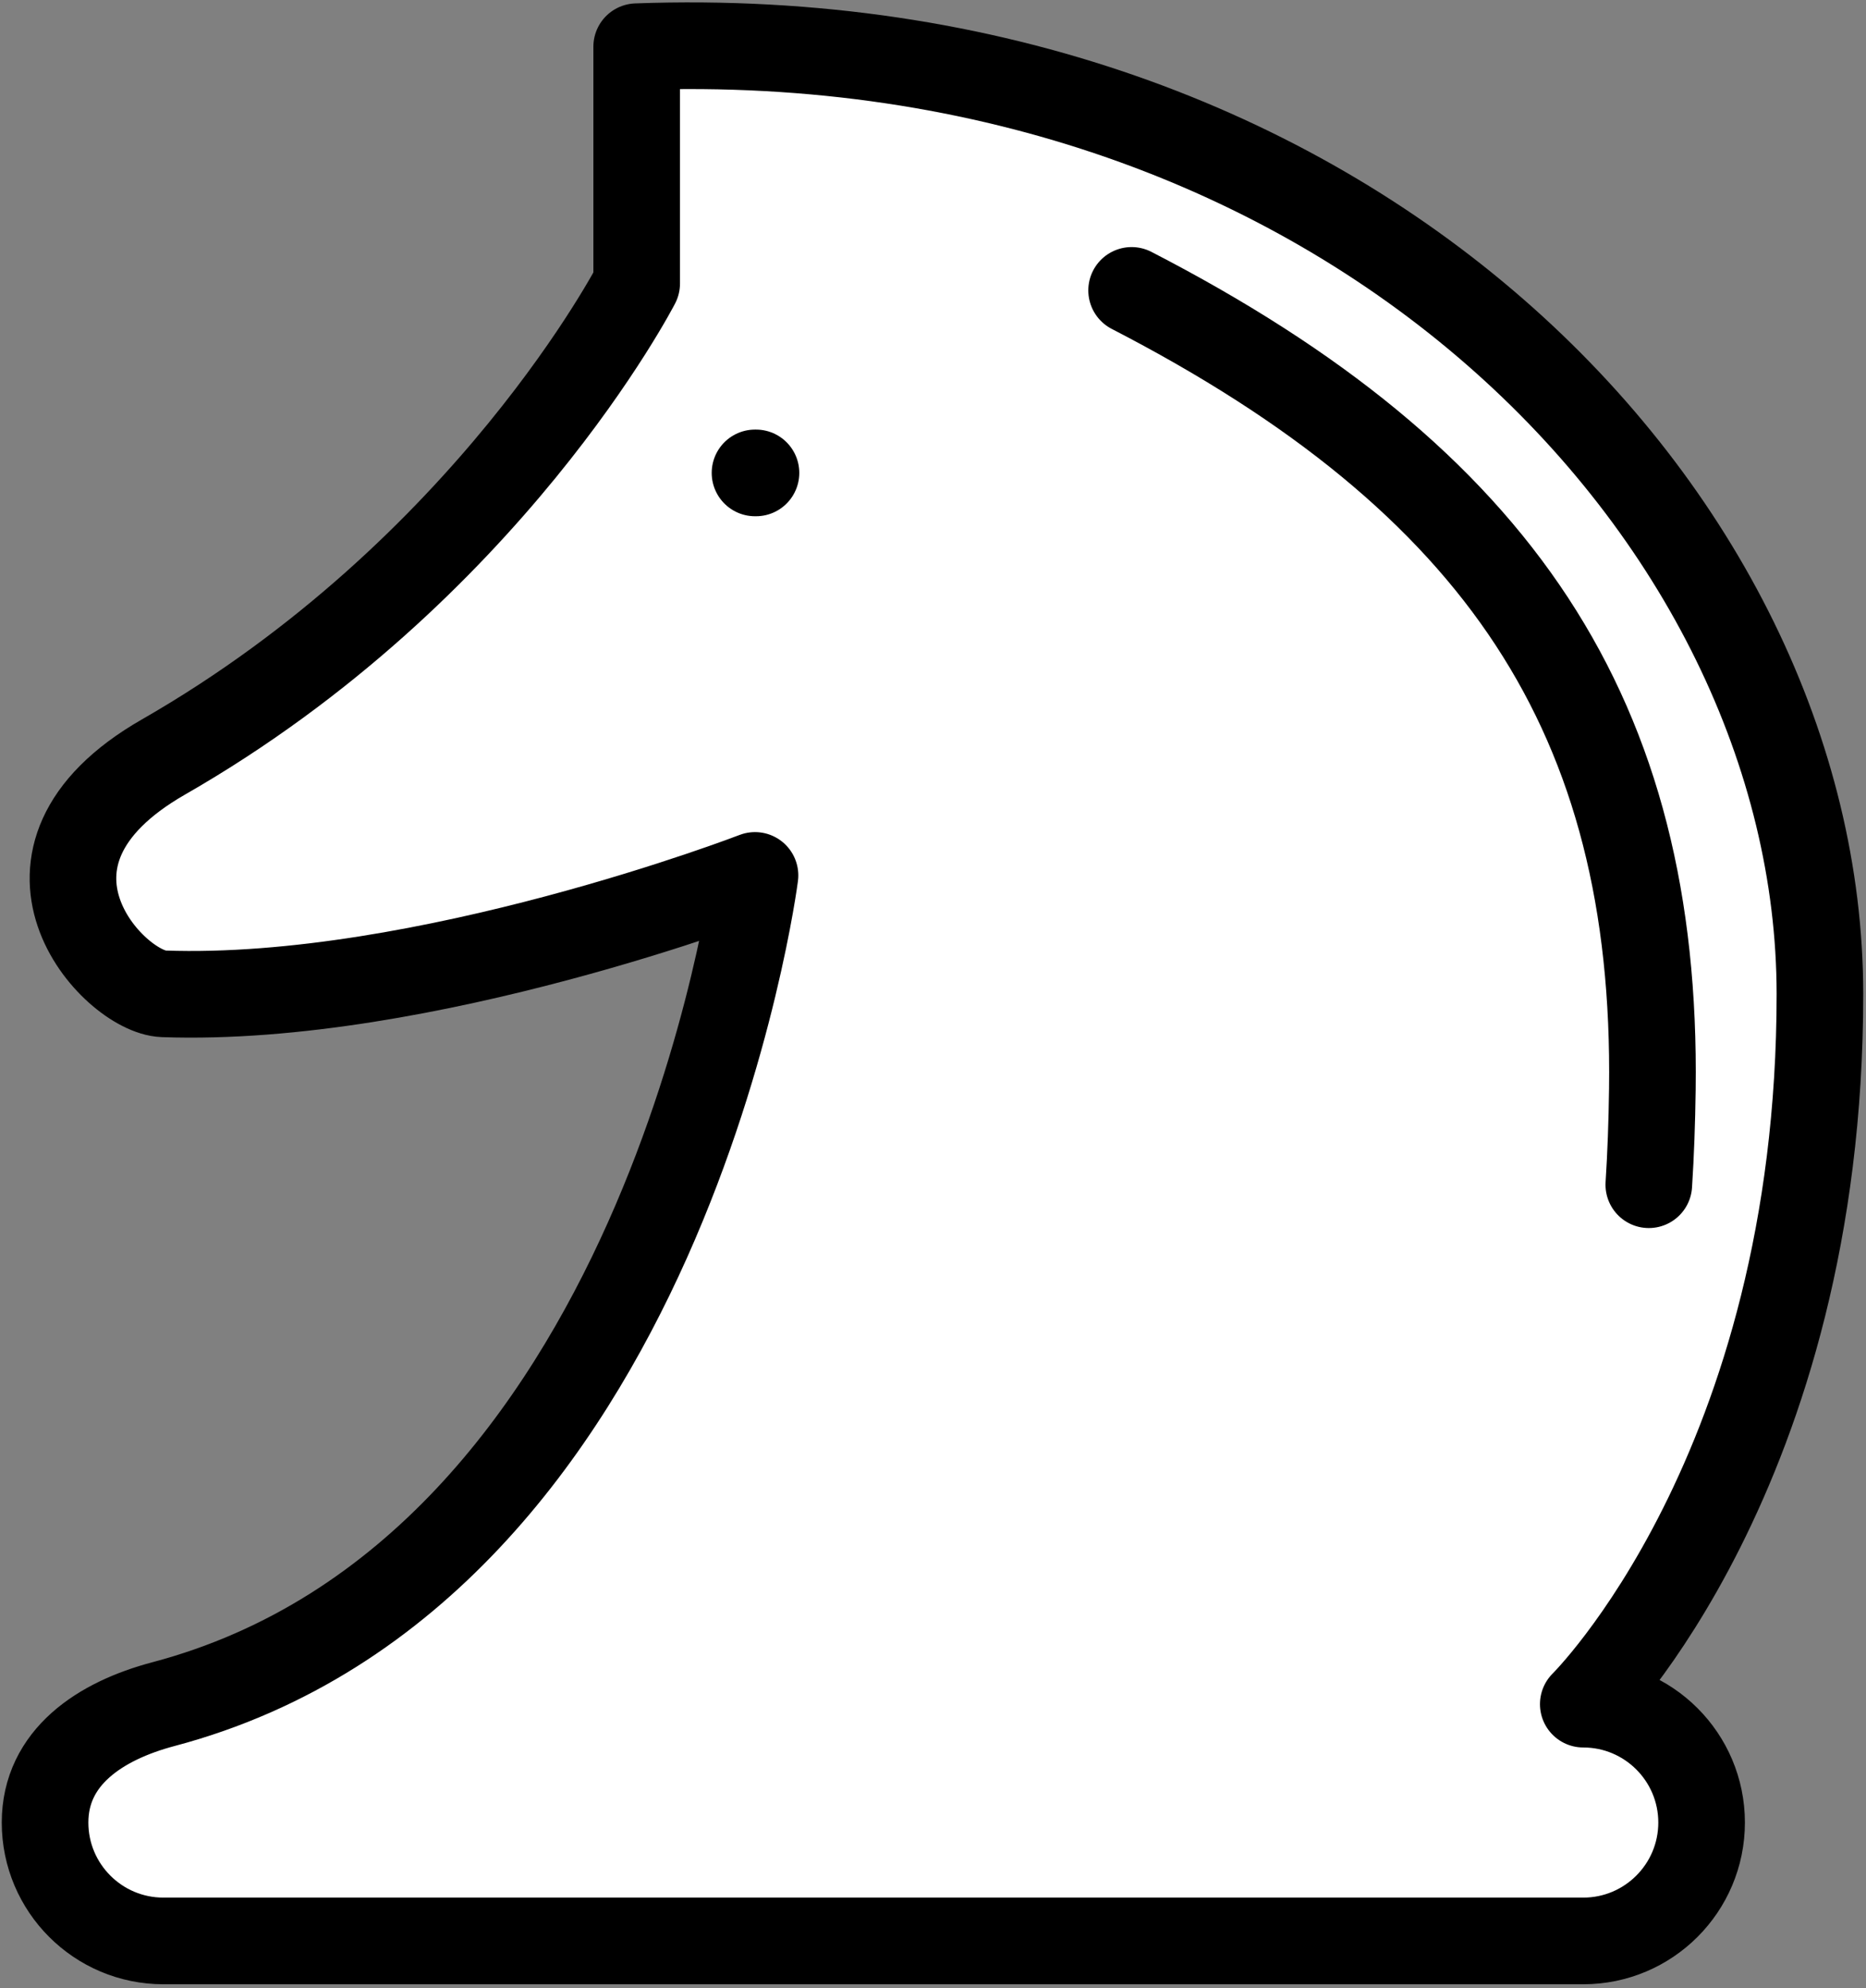 <?xml version="1.0" encoding="UTF-8" standalone="no"?>
<!DOCTYPE svg PUBLIC "-//W3C//DTD SVG 1.1//EN" "http://www.w3.org/Graphics/SVG/1.1/DTD/svg11.dtd">
<svg width="100%" height="100%" viewBox="0 0 431 459" version="1.1" xmlns="http://www.w3.org/2000/svg" xmlns:xlink="http://www.w3.org/1999/xlink" xml:space="preserve" xmlns:serif="http://www.serif.com/" style="fill-rule:evenodd;clip-rule:evenodd;stroke-linecap:round;stroke-linejoin:round;stroke-miterlimit:1.5;">
    <rect x="0" y="0" width="431" height="459" fill="#808080" stroke="none"/>
    <g transform="matrix(1,0,0,1,-56,-31)">
        <g id="Knight" transform="matrix(5.466,0,0,5.466,-562.182,-559.476)">
            <path d="M120,180C117.332,180.706 115,182.24 115,185C115,187.76 117.24,190 120,190L180,190C182.76,190 185,187.76 185,185C185,182.24 182.76,180 180,180C180,180 190.009,170.141 190,150C189.991,129.859 170.032,108.903 140,110L140,120C140,120 133.766,132.114 120,140C112.577,144.252 117.886,149.925 120,150C131.02,150.392 145,145 145,145C145,145 141.225,174.379 120,180Z" style="fill:white;stroke:black;stroke-width:3.66px;"/>
            <g transform="matrix(1,0,0,1,-7.081,4.032)">
                <path d="M189.85,154.03C189.934,152.736 189.981,151.393 190,150C190.211,134.282 183.552,124.284 167.995,116.26" style="fill:white;stroke:black;stroke-width:3.66px;"/>
            </g>
            <g transform="matrix(1,0,0,1,-685,-17)">
                <path d="M830,145L830.041,145" style="fill:none;stroke:black;stroke-width:3.66px;"/>
            </g>
        </g>
    </g>
</svg>
